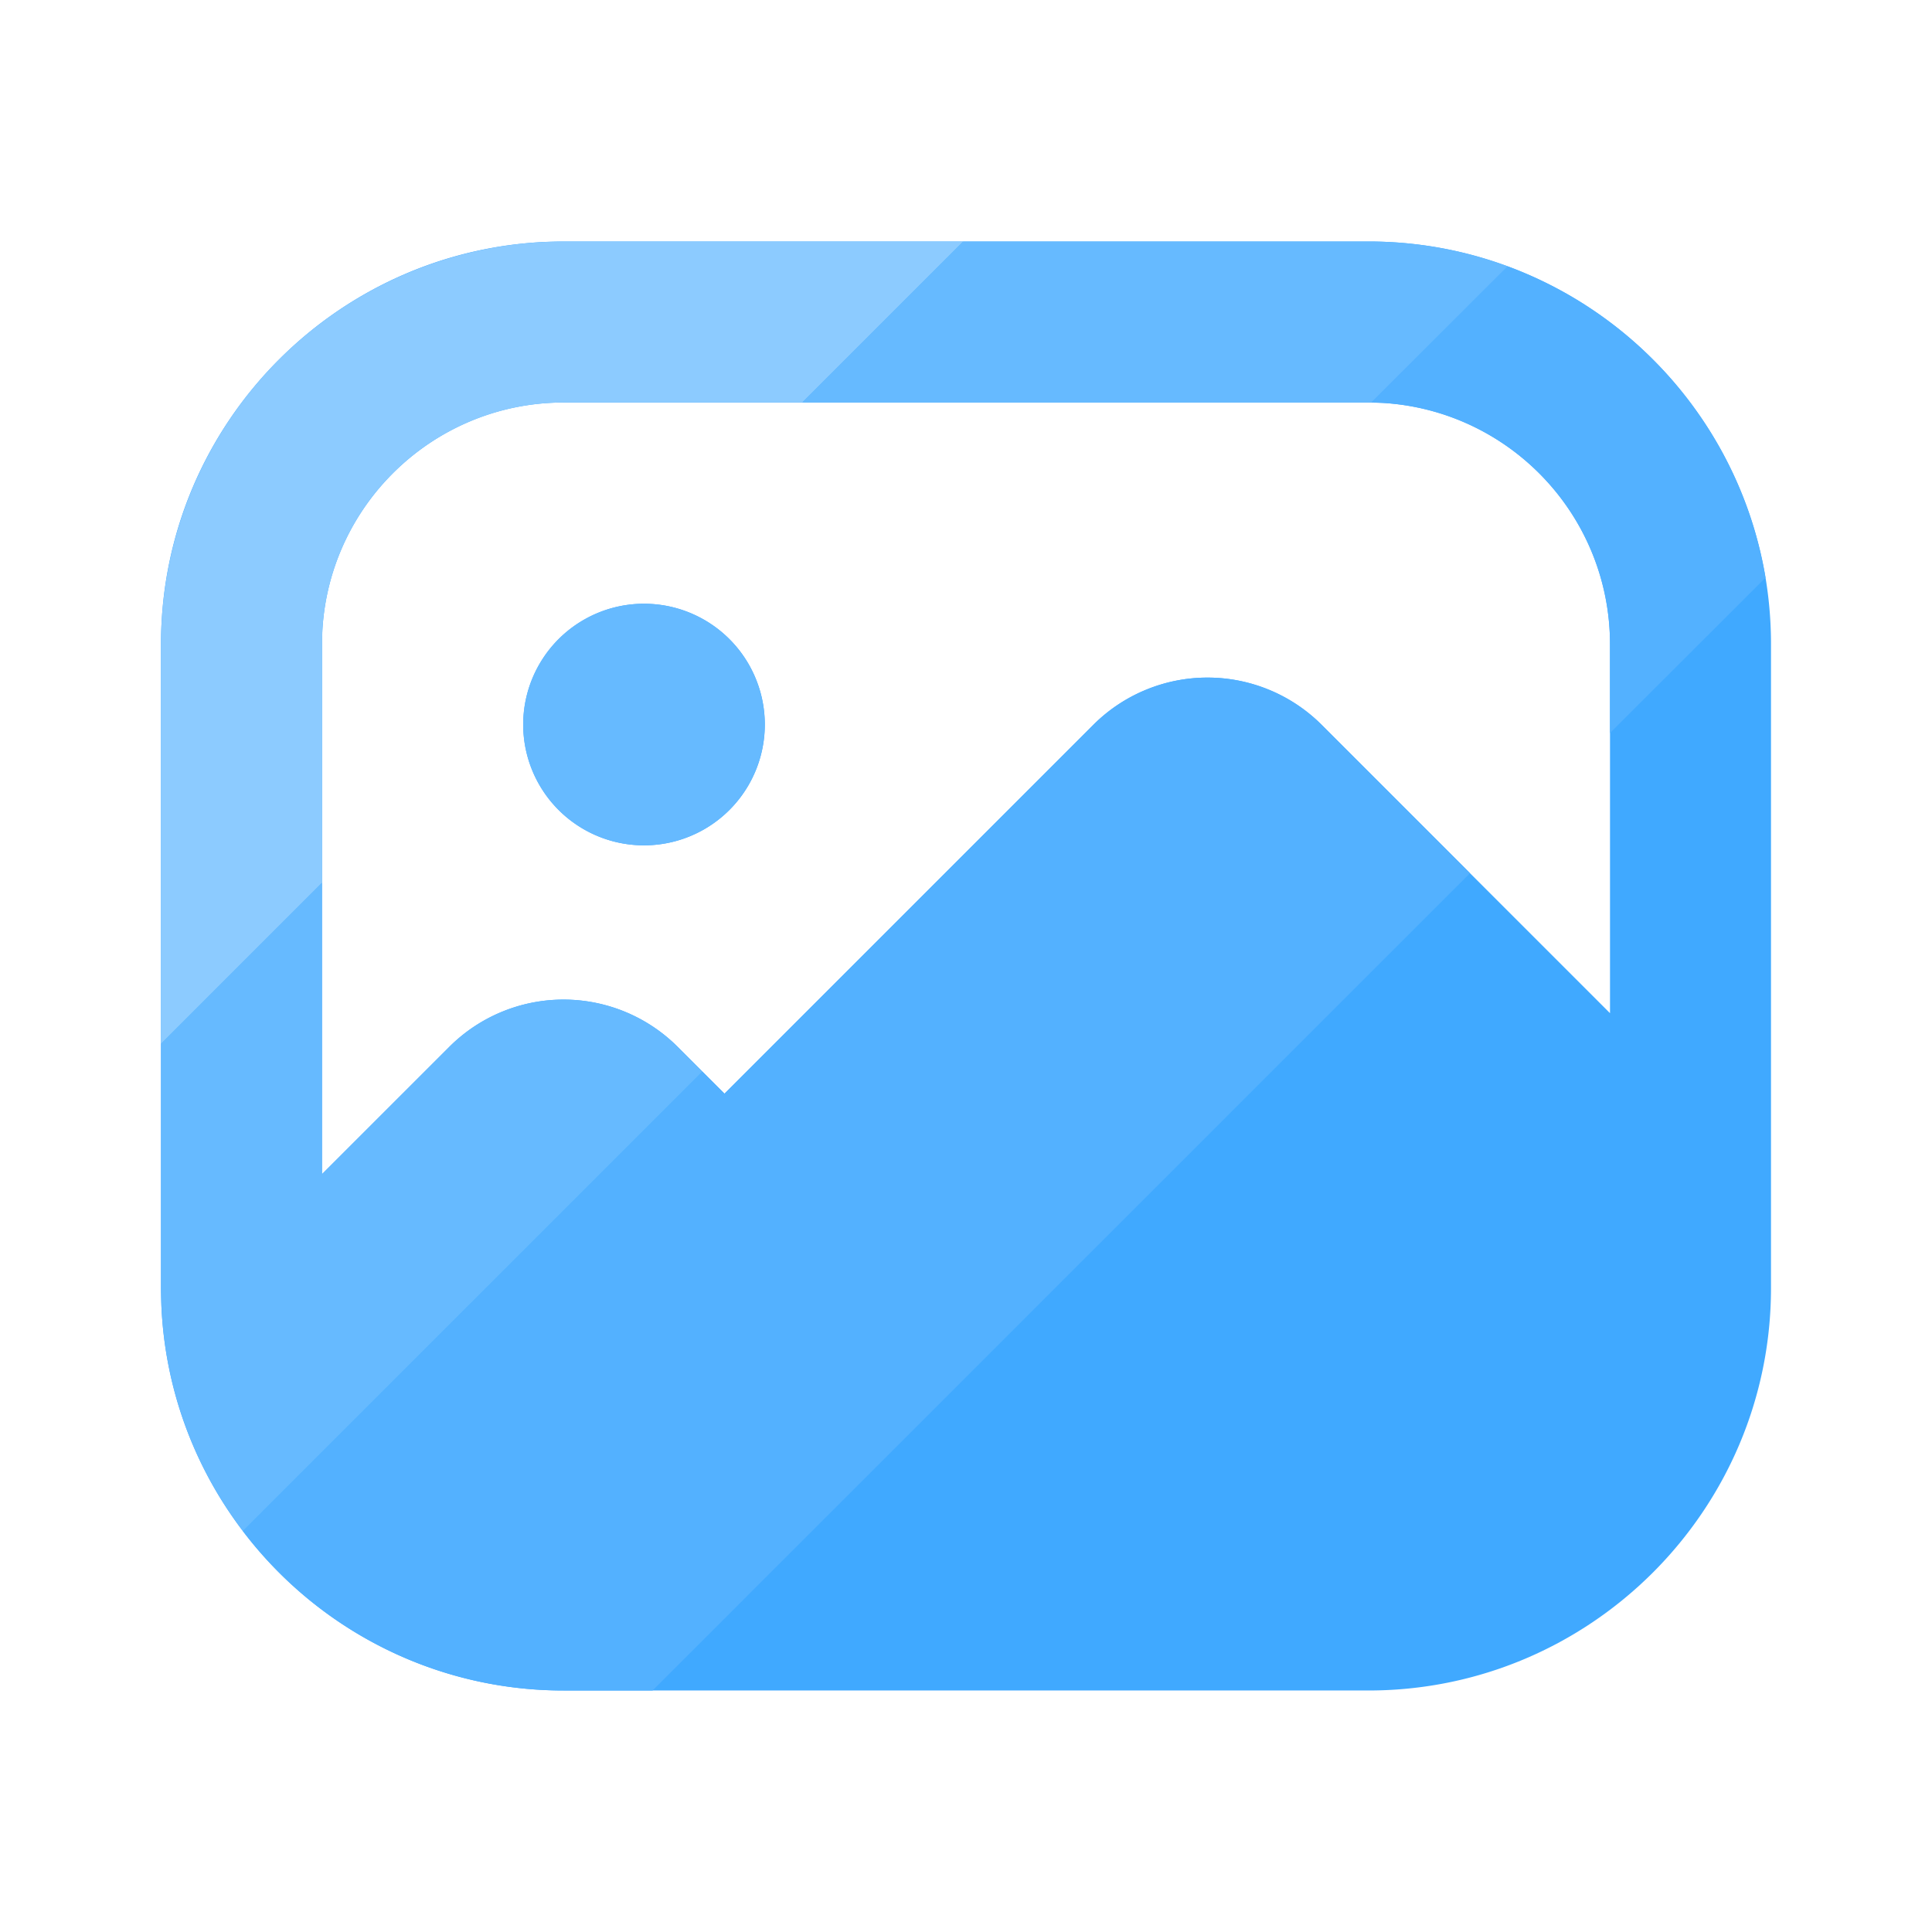 <?xml version="1.0" standalone="no"?><!DOCTYPE svg PUBLIC "-//W3C//DTD SVG 1.1//EN" "http://www.w3.org/Graphics/SVG/1.1/DTD/svg11.dtd"><svg t="1739085617284" class="icon" viewBox="0 0 1024 1024" version="1.1" xmlns="http://www.w3.org/2000/svg" p-id="6369" xmlns:xlink="http://www.w3.org/1999/xlink" width="200" height="200"><path d="M725.333 128H298.667C181.035 128 85.333 223.701 85.333 341.333v341.333c0 117.632 95.701 213.333 213.333 213.333h426.667c117.632 0 213.333-95.701 213.333-213.333V341.333c0-117.632-95.701-213.333-213.333-213.333zM298.667 213.333h426.667c70.571 0 128 57.429 128 128v195.669l-152.875-152.875a85.632 85.632 0 0 0-120.917 0L384 579.669l-24.875-24.875a85.632 85.632 0 0 0-120.917 0L170.667 622.336V341.333c0-70.571 57.429-128 128-128z m-21.333 170.667a64 64 0 1 1 128.043 0.043A64 64 0 0 1 277.333 384z" fill="#40A9FF" p-id="6370"></path><path d="M579.541 384.128a85.632 85.632 0 0 1 120.917 0l78.677 78.677L345.899 896H298.667a213.12 213.12 0 0 1-169.941-84.48l243.584-243.541 11.691 11.691z m219.52-242.987a214.059 214.059 0 0 1 136.704 165.035L853.333 388.523V341.333a128.171 128.171 0 0 0-120.491-127.787l-5.973-0.171z" fill="#53B1FF" p-id="6371"></path><path d="M170.667 467.84v154.453l67.541-67.499a85.632 85.632 0 0 1 120.917 0l13.141 13.141-243.541 243.541a212.181 212.181 0 0 1-43.179-119.552L85.333 682.667v-129.493l85.333-85.333zM341.333 320a64 64 0 1 1-0.043 128.043A64 64 0 0 1 341.333 320zM725.333 128c25.899 0 50.773 4.651 73.728 13.141L726.827 213.333H425.216l85.333-85.333z" fill="#66BAFF" p-id="6372"></path><path d="M510.507 128l-85.333 85.333H298.667a128.171 128.171 0 0 0-127.787 120.491L170.667 341.333v126.507l-85.333 85.333V341.333a213.589 213.589 0 0 1 204.075-213.12L298.667 128h211.84z" fill="#8CCBFF" p-id="6373"></path></svg>